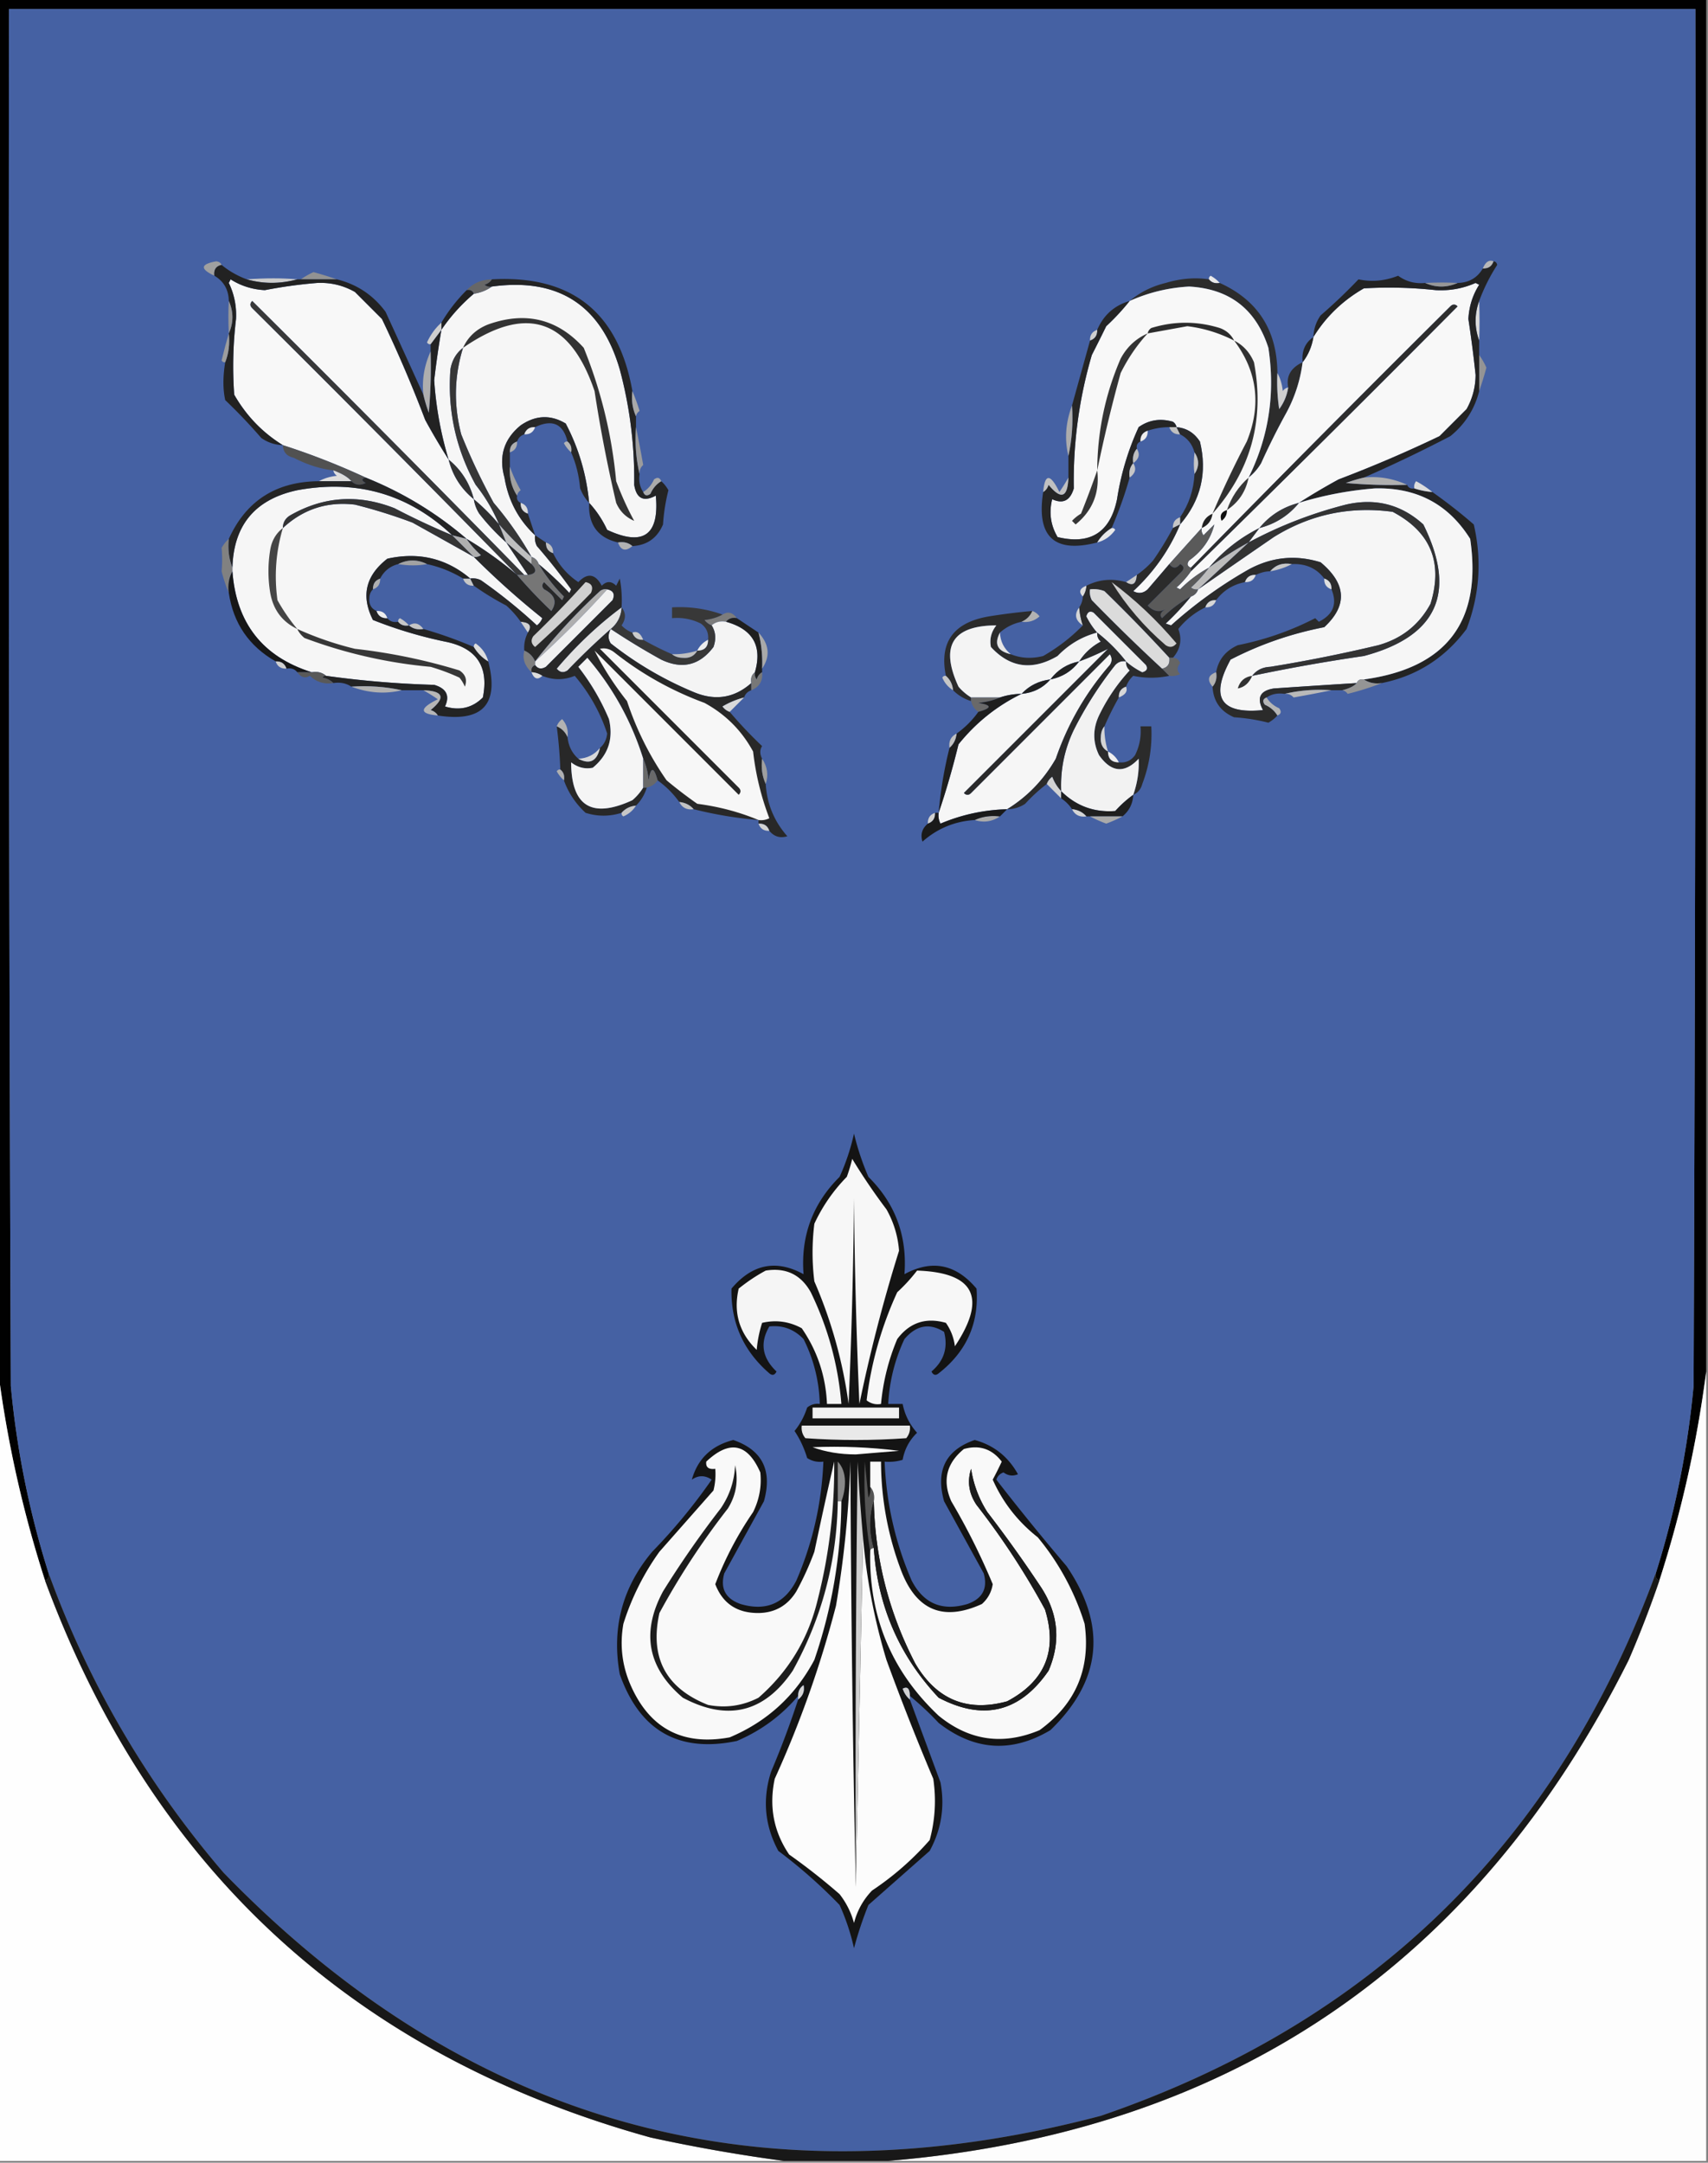 <svg xmlns="http://www.w3.org/2000/svg" width="474" height="600" style="shape-rendering:geometricPrecision;text-rendering:geometricPrecision;image-rendering:optimizeQuality;fill-rule:evenodd;clip-rule:evenodd"><rect width="100%" height="100%" fill="#808080" stroke="none"/><path style="opacity:1" fill="#010101" d="M-.5-.5h474v381c-2.53 19.638-6.863 38.972-13 58-.838-.342-1.172-1.008-1-2a248.13 248.13 0 0 0 10.5-52c.5-127.333.667-254.666.5-382H2.5c-.167 127.334 0 254.667.5 382a248.097 248.097 0 0 0 10.5 52c.172.992-.162 1.658-1 2-6.137-19.028-10.47-38.362-13-58V-.5z"/><path style="opacity:1" fill="#4561a3" d="M459.5 436.5c-27.359 74.524-78.693 124.691-154 150.5-94.507 24.919-175.674 2.419-243.5-67.5-21.225-24.75-37.391-52.417-48.5-83a248.097 248.097 0 0 1-10.5-52c-.5-127.333-.667-254.666-.5-382h468c.167 127.334 0 254.667-.5 382a248.13 248.13 0 0 1-10.5 52z"/><path style="opacity:1" fill="#a0a0a0" d="M61.5 73.5c-1.548.321-2.215 1.321-2 3-4.064-1.892-3.898-3.225.5-4 .765.07 1.265.403 1.5 1z"/><path style="opacity:1" fill="#b8b8b8" d="M414.5 72.5c-.473 1.406-1.473 2.073-3 2 .742-1.85 1.742-2.516 3-2z"/><path style="opacity:1" fill="#929292" d="M93.5 77.5h-10a19.606 19.606 0 0 1 3.5-2 96.689 96.689 0 0 1 6.5 2z"/><path style="opacity:1" fill="#ccc" d="M82.5 77.5c-4.767 1.297-9.433 1.297-14 0 5.188-.372 9.855-.372 14 0z"/><path style="opacity:1" fill="#e9e9e9" d="M338.5 78.5c-1.291.237-2.291-.096-3-1-.065-.438.101-.772.5-1 .995.566 1.828 1.233 2.5 2z"/><path style="opacity:1" fill="#2c2c2c" d="M335.5 77.5c.709.904 1.709 1.237 3 1 10.579 4.793 15.912 13.126 16 25-.165 3.35.002 6.683.5 10a13.483 13.483 0 0 0 2.5-6c-.61-3.137.723-5.47 4-7a40.031 40.031 0 0 1-4.5 14 193.73 193.73 0 0 0-7 14c-.949 1.593-2.115 2.926-3.5 4 5.61-11.305 7.443-23.305 5.5-36-3.439-10.718-10.773-16.385-22-17-5.781.32-11.281 1.654-16.5 4 2.848-2.409 6.182-4.076 10-5 4.108-1.24 8.108-1.573 12-1z"/><path style="opacity:1" fill="#f8f8f8" d="M124.5 127.5c1.115 4.447 3.448 8.113 7 11a10.134 10.134 0 0 0 1.5 4 59.403 59.403 0 0 0 7.5 8l6 9h-1a8102.997 8102.997 0 0 0-75.5-76c-.667.667-.667 1.333 0 2a7676.018 7676.018 0 0 1 73.5 74 103.473 103.473 0 0 0-14-10c-8.364-7.186-17.697-12.852-28-17a200.438 200.438 0 0 0-23-9c-5.641-3.476-10.141-8.143-13.5-14-.5-7.008-.333-14.008.5-21 .18-3.534-.487-6.868-2-10l.5-1c2.835 1.808 6.002 2.808 9.5 3 4.797-.938 9.63-1.605 14.5-2 3.746-.175 7.246.658 10.5 2.5l7.5 7.5a361.22 361.22 0 0 1 12 28 183.897 183.897 0 0 0 6.5 11z"/><path style="opacity:1" fill="#f6f6f6" d="M136.5 79.5c18.474-2.516 30.308 5.15 35.5 23a117.367 117.367 0 0 1 4 32c.613 3.818 2.613 4.818 6 3 1.015 10.984-3.485 14.151-13.5 9.5-1.318-2.824-2.985-5.324-5-7.5-.725-7.812-2.891-15.145-6.5-22-4.181-2.51-8.348-2.343-12.5.5-4.653 3.788-6.153 8.622-4.5 14.5 1.058 6.39 3.891 11.723 8.5 16a4.934 4.934 0 0 0 .5 3 163.62 163.62 0 0 1 9.5 12l-.5 1a95.356 95.356 0 0 0-8.5-8c-.333-1-1-1.667-2-2a95.422 95.422 0 0 0-10.5-15 172.445 172.445 0 0 1-9-19c-2.115-8.088-1.948-16.088.5-24-1.91 1.475-3.076 3.475-3.5 6-.834 11.332 1.499 21.999 7 32a46.077 46.077 0 0 1 6.5 11 54.912 54.912 0 0 0-7-7c-1.157-4.476-3.49-8.142-7-11a98.263 98.263 0 0 1-4-22 256.247 256.247 0 0 1 2-14 48.8 48.8 0 0 1 9-10c1.903-.296 3.57-.963 5-2z"/><path style="opacity:1" fill="#222" d="M61.5 73.5c2.066 1.7 4.4 3.032 7 4 4.567 1.297 9.233 1.297 14 0h11c5.56 1.367 10.06 4.367 13.5 9 3.563 7.782 7.063 15.448 10.5 23a42.47 42.47 0 0 0 1.5 5c.499-5.657.666-11.324.5-17v-2l3-4a256.247 256.247 0 0 0-2 14 98.263 98.263 0 0 0 4 22 183.897 183.897 0 0 1-6.5-11 361.22 361.22 0 0 0-12-28L98.5 81c-3.254-1.842-6.754-2.675-10.5-2.5-4.87.395-9.703 1.062-14.5 2-3.498-.192-6.665-1.192-9.5-3l-.5 1c1.513 3.132 2.18 6.466 2 10-.833 6.992-1 13.992-.5 21 3.359 5.857 7.859 10.524 13.5 14a10.777 10.777 0 0 1-6-2 150.674 150.674 0 0 0-10-10.5c-.656-3.037-.656-6.537 0-10.5.973-2.448 1.306-5.115 1-8 1.333-3 1.333-6 0-9-.055-3.115-1.388-5.448-4-7-.215-1.679.452-2.679 2-3z"/><path style="opacity:1" fill="#676767" d="M136.5 77.5c-.418.722-1.084 1.222-2 1.5a2.427 2.427 0 0 0 2 .5c-1.43 1.037-3.097 1.704-5 2-.342-.838-1.008-1.172-2-1 1.82-1.948 4.154-2.948 7-3z"/><path style="opacity:1" fill="#f8f8f8" d="M360.5 139.5c-4.476 1.158-8.143 3.491-11 7-5.401 2.704-10.068 6.371-14 11-2.912 1.566-5.579 3.566-8 6l-1-.5a25.14 25.14 0 0 0 4-4.5 7671.41 7671.41 0 0 0 74-73.5c-.667-.667-1.333-.667-2 0a7362.426 7362.426 0 0 0-72 72.5c-1.025-.397-1.192-1.063-.5-2 3.673-2.628 6.006-5.962 7-10l-3 3a2.428 2.428 0 0 1-.5-2c-2.99 3.292-5.99 6.626-9 10a1346.338 1346.338 0 0 1-6 7c-1.223 1.114-2.556 1.281-4 .5 5.722-5.309 10.055-11.475 13-18.5 5.758-6.7 7.591-14.366 5.5-23-1.571-2.423-3.737-3.756-6.5-4-.111-.617-.444-1.117-1-1.5-3.493-1.004-6.659-.504-9.5 1.5a75.117 75.117 0 0 0-6 20c-1.896 9.197-7.396 12.697-16.5 10.5-1.929-3.256-2.429-6.756-1.5-10.5 2.994 1.39 4.994.39 6-3a123.926 123.926 0 0 1 5-37 604.128 604.128 0 0 0 4-8 63.68 63.68 0 0 0 6.5-7c5.219-2.346 10.719-3.68 16.5-4 11.227.615 18.561 6.282 22 17 1.943 12.695.11 24.695-5.5 36 1.385-1.074 2.551-2.407 3.5-4a193.73 193.73 0 0 1 7-14 40.031 40.031 0 0 0 4.5-14c1.565-2.01 2.565-4.343 3-7 3.476-5.641 8.143-10.141 14-13.5a120.22 120.22 0 0 1 20 .5c3.862.2 7.529-.466 11-2l1 .5c-1.808 2.835-2.808 6.002-3 9.5.79 5.15 1.456 10.317 2 15.5a19.357 19.357 0 0 1-2.5 9.5l-7.5 7.5a361.204 361.204 0 0 1-28 12 183.897 183.897 0 0 0-11 6.5z"/><path style="opacity:1" fill="#242424" d="M136.5 77.5c22.114-1.226 35.114 9.107 39 31-.302 2.559.032 4.893 1 7v3c-.318 4.532.015 8.866 1 13-.284 1.915.049 3.581 1 5 .397 1.025 1.063 1.192 2 .5.663-1.518 1.663-2.685 3-3.5.767.672 1.434 1.505 2 2.5a51.727 51.727 0 0 0-1.5 9.5c-1.608 3.78-4.441 5.78-8.5 6-1.068-.934-2.401-1.268-4-1-5.628-1.32-8.295-4.986-8-11 2.015 2.176 3.682 4.676 5 7.5 10.015 4.651 14.515 1.484 13.5-9.5-3.387 1.818-5.387.818-6-3a117.367 117.367 0 0 0-4-32c-5.192-17.85-17.026-25.516-35.5-23a2.427 2.427 0 0 1-2-.5c.916-.278 1.582-.778 2-1.5z"/><path style="opacity:1" fill="#393939" d="M145.5 159.5h-2a7676.018 7676.018 0 0 0-73.5-74c-.667-.667-.667-1.333 0-2a8102.997 8102.997 0 0 1 75.5 76z"/><path style="opacity:1" fill="#212121" d="M129.5 80.5c.992-.172 1.658.162 2 1a48.8 48.8 0 0 0-9 10v-2a45.584 45.584 0 0 1 7-9z"/><path style="opacity:1" fill="#979797" d="M63.5 83.5c1.333 3 1.333 6 0 9-.161-3.31-.161-6.31 0-9z"/><path style="opacity:1" fill="#2c2c2c" d="M342.5 94.5a38.239 38.239 0 0 0-13-4l-11 2c.111-.617.444-1.117 1-1.5 6.348-1.947 12.681-1.947 19 0 1.824.66 3.157 1.827 4 3.5z"/><path style="opacity:1" fill="#dbdbdb" d="M410.5 83.5c.129 3.977.129 7.643 0 11-1.333-3.667-1.333-7.333 0-11z"/><path style="opacity:1" fill="#cfcfcf" d="M304.5 91.5c.073 1.527-.594 2.527-2 3-.073-1.527.594-2.527 2-3z"/><path style="opacity:1" fill="#252525" d="M313.5 83.5a63.68 63.68 0 0 1-6.5 7 604.128 604.128 0 0 1-4 8 123.926 123.926 0 0 0-5 37c-1.006 3.39-3.006 4.39-6 3-.929 3.744-.429 7.244 1.5 10.5 9.104 2.197 14.604-1.303 16.5-10.5a75.117 75.117 0 0 1 6-20c2.841-2.004 6.007-2.504 9.5-1.5.556.383.889.883 1 1.5h-2a19.22 19.22 0 0 0-6 1c-1.406.473-2.073 1.473-2 3-.838.342-1.172 1.008-1 2-.934 1.068-1.268 2.401-1 4-.934 1.068-1.268 2.401-1 4a112.965 112.965 0 0 1-5 14c-1.667 1-3 2.333-4 4-11.933 3.073-16.933-1.594-15-14 .722-.418 1.222-1.084 1.5-2 3.469 4.232 5.303 3.565 5.5-2v-6c.986-4.47 1.319-9.137 1-14 1.651-5.93 3.318-11.93 5-18 1.406-.473 2.073-1.473 2-3 1.766-4.102 4.766-6.769 9-8z"/><path style="opacity:1" fill="#cecece" d="M122.5 89.5v2l-3 4c-.438.065-.772-.101-1-.5.988-2.167 2.321-4 4-5.5z"/><path style="opacity:1" fill="#232323" d="M364.5 93.5c-.435 2.657-1.435 4.99-3 7-.321-3.077.679-5.41 3-7z"/><path style="opacity:1" fill="#9d9d9d" d="M63.5 92.5c.306 2.885-.027 5.552-1 8-.438.065-.772-.101-1-.5.623-2.607 1.29-5.107 2-7.5z"/><path style="opacity:1" fill="#2e2e2e" d="M330.5 158.5v-1a7362.426 7362.426 0 0 1 72-72.5c.667-.667 1.333-.667 2 0a7671.41 7671.41 0 0 1-74 73.5z"/><path style="opacity:1" fill="#949494" d="M410.5 98.5a19.602 19.602 0 0 1 2 3.5 96.578 96.578 0 0 1-2 6.5v-10z"/><path style="opacity:1" fill="#333" d="M128.5 96.5c1.38-3.052 3.714-5.218 7-6.5 10.408-3.692 19.242-1.525 26.5 6.5 4.812 11.859 7.812 24.193 9 37 1.488 3.96 3.154 7.626 5 11-2.333-1-4-2.667-5-5a400.672 400.672 0 0 1-6-31c-6.823-20.108-18.99-24.108-36.5-12z"/><path style="opacity:1" fill="#aeaeae" d="M119.5 97.5a145.053 145.053 0 0 1-.5 17 42.47 42.47 0 0 1-1.5-5c-.442-4.064.224-8.064 2-12z"/><path style="opacity:1" fill="#cfcfcf" d="M354.5 103.5c.802 1.452 1.302 3.118 1.5 5 .383-.556.883-.889 1.5-1a13.483 13.483 0 0 1-2.5 6 50.464 50.464 0 0 1-.5-10z"/><path style="opacity:1" fill="#a9a9a9" d="M175.5 108.5a61.16 61.16 0 0 1 2 5.5c-.556.383-.889.883-1 1.5-.968-2.107-1.302-4.441-1-7z"/><path style="opacity:1" fill="#343434" d="M318.5 92.5c-2.961 3.225-5.461 6.891-7.5 11a416.933 416.933 0 0 0-6.5 27c.059-10.795 2.225-21.128 6.5-31 1.736-3.24 4.236-5.573 7.5-7z"/><path style="opacity:1" fill="#272727" d="M163.5 139.5c-1.058-1.1-1.892-2.434-2.5-4-.311-3.59-1.144-6.923-2.5-10 .237-1.291-.096-2.291-1-3-1.216-4.949-4.216-6.282-9-4-1.527-.073-2.527.594-3 2-1 .333-1.667 1-2 2-1.406.473-2.073 1.473-2 3v4c-.206 2.995.46 5.662 2 8-.172.992.162 1.658 1 2-.073 1.527.594 2.527 2 3l2 6c-4.609-4.277-7.442-9.61-8.5-16-1.653-5.878-.153-10.712 4.5-14.5 4.152-2.843 8.319-3.01 12.5-.5 3.609 6.855 5.775 14.188 6.5 22z"/><path style="opacity:1" fill="#ebebeb" d="M148.5 118.5c-.473 1.406-1.473 2.073-3 2 .473-1.406 1.473-2.073 3-2z"/><path style="opacity:1" fill="silver" d="M324.5 118.5h2l1 2c-1.527.073-2.527-.594-3-2z"/><path style="opacity:1" fill="#acacac" d="M297.5 112.5c.319 4.863-.014 9.53-1 14-1.117-4.585-.784-9.251 1-14z"/><path style="opacity:1" fill="#ededed" d="M318.5 119.5c.073 1.527-.594 2.527-2 3-.073-1.527.594-2.527 2-3z"/><path style="opacity:1" fill="#515151" d="M78.5 123.5a200.438 200.438 0 0 1 23 9c-1.238.31-1.238.81 0 1.5-1.566.765-2.9.598-4-.5-.936-1.115-2.603-2.115-5-3-3.573-.397-7.24-1.563-11-3.5-1.926-.422-2.926-1.589-3-3.5z"/><path style="opacity:1" fill="#afafaf" d="M143.5 122.5c.073 1.527-.594 2.527-2 3-.073-1.527.594-2.527 2-3z"/><path style="opacity:1" fill="#b5b5b5" d="M157.5 122.5c.904.709 1.237 1.709 1 3-.767-.672-1.434-1.505-2-2.5.228-.399.562-.565 1-.5z"/><path style="opacity:1" fill="#323232" d="M342.5 94.5c2.488 1.24 4.321 3.24 5.5 6 3.014 15.951-.82 29.951-11.5 42a273.112 273.112 0 0 1 9.5-20c4.104-10.096 2.937-19.429-3.5-28z"/><path style="opacity:1" fill="#232323" d="M414.5 72.5c.543.06.876.393 1 1a50.4 50.4 0 0 0-5 10c-1.333 3.667-1.333 7.333 0 11v14c-1.273 5.043-3.939 9.209-8 12.5a392.908 392.908 0 0 1-24 11.5 42.47 42.47 0 0 0-5 1.5c5.657.499 11.324.666 17 .5.342.838 1.008 1.172 2 1a20.69 20.69 0 0 0 5 1 144.543 144.543 0 0 1 11.5 9c2.286 9.86 1.619 19.527-2 29-5.964 8.03-13.797 13.03-23.5 15-1.915.284-3.581-.049-5-1 23.002-3.157 32.836-16.157 29.5-39-6.041-9.646-14.874-14.313-26.5-14a97.43 97.43 0 0 0-21 4 183.897 183.897 0 0 1 11-6.5 361.204 361.204 0 0 0 28-12l7.5-7.5a19.357 19.357 0 0 0 2.5-9.5 328.125 328.125 0 0 0-2-15.5c.192-3.498 1.192-6.665 3-9.5l-1-.5c-3.471 1.534-7.138 2.2-11 2a120.22 120.22 0 0 0-20-.5c-5.857 3.359-10.524 7.859-14 13.5a10.777 10.777 0 0 1 2-6 149.316 149.316 0 0 0 10.5-10c3.693.779 7.36.445 11-1 2.228 1.613 4.728 2.28 7.5 2 3 1.333 6 1.333 9 0 3.114-.055 5.448-1.388 7-4 1.527.073 2.527-.594 3-2z"/><path style="opacity:1" fill="#979797" d="M404.5 78.5c-3 1.333-6 1.333-9 0 3.31-.161 6.31-.161 9 0z"/><path style="opacity:1" fill="#bebebe" d="M315.5 124.5c.943 1.501.609 2.835-1 4-.268-1.599.066-2.932 1-4z"/><path style="opacity:1" fill="#292929" d="M326.5 118.5c2.763.244 4.929 1.577 6.5 4 2.091 8.634.258 16.3-5.5 23v-2c2.435-3.558 3.768-7.558 4-12 1.333-2 1.333-4 0-6-.636-2.295-1.969-3.961-4-5l-1-2z"/><path style="opacity:1" fill="#9c9c9c" d="M176.5 118.5a379.145 379.145 0 0 1 2 10.5c-.752.671-1.086 1.504-1 2.5-.985-4.134-1.318-8.468-1-13z"/><path style="opacity:1" fill="#c5c5c5" d="M331.5 125.5c1.333 2 1.333 4 0 6-.258-1.69-.258-3.69 0-6z"/><path style="opacity:1" fill="#323232" d="M124.5 127.5c3.51 2.858 5.843 6.524 7 11-3.552-2.887-5.885-6.553-7-11z"/><path style="opacity:1" fill="#c6c6c6" d="M314.5 128.5c.943 1.501.609 2.835-1 4-.268-1.599.066-2.932 1-4z"/><path style="opacity:1" fill="#dedede" d="M92.5 130.5c2.397.885 4.064 1.885 5 3h-9c1.452-.802 3.118-1.302 5-1.5-.556-.383-.89-.883-1-1.5z"/><path style="opacity:1" fill="#a0a0a0" d="M141.5 129.5a40.747 40.747 0 0 0 3 6.5c-.556.383-.889.883-1 1.5-1.54-2.338-2.206-5.005-2-8z"/><path style="opacity:1" fill="#b0b0b0" d="M378.5 132.5c4.064-.442 8.064.224 12 2a145.053 145.053 0 0 1-17-.5 42.47 42.47 0 0 1 5-1.5z"/><path style="opacity:1" fill="#ddd" d="M397.5 136.5a20.69 20.69 0 0 1-5-1 2.428 2.428 0 0 1 .5-2 29.01 29.01 0 0 1 4.5 3z"/><path style="opacity:1" fill="#f6f6f6" d="M125.5 148.5a207.248 207.248 0 0 1-16-7.5c-10.093-3.959-19.76-3.293-29 2-1.323.816-1.99 1.983-2 3.5 5.643-5.246 12.31-7.412 20-6.5a145.222 145.222 0 0 1 16 5c5.689 3.177 11.356 6.343 17 9.5a229.815 229.815 0 0 0 19 17 4.457 4.457 0 0 1-1.5 2 146.195 146.195 0 0 0-15.5-12.5 4.934 4.934 0 0 0-3-.5c-6.622-5.594-14.289-7.427-23-5.5-6.034 4.682-7.368 10.349-4 17a120.496 120.496 0 0 0 20 6c8.728 1.715 12.228 6.881 10.5 15.5-2.909 2.894-6.409 3.727-10.5 2.5 1.39-2.994.39-4.994-3-6a272.196 272.196 0 0 1-30-2.5c-1.068-.934-2.401-1.268-4-1-13.606-4.286-20.94-13.619-22-28v-1c.326-11.832 6.326-18.999 18-21.5 16.612-3.058 30.946 1.109 43 12.5z"/><path style="opacity:1" fill="#aaa" d="M183.5 133.5c-1.337.815-2.337 1.982-3 3.5-.937.692-1.603.525-2-.5 1.337-.815 2.337-1.982 3-3.5.937-.692 1.603-.525 2 .5z"/><path style="opacity:1" fill="silver" d="M296.5 132.5c-.197 5.565-2.031 6.232-5.5 2-.278.916-.778 1.582-1.5 2 .462-5.164 1.962-5.164 4.5 0a51.22 51.22 0 0 0 2.5-4z"/><path style="opacity:1" fill="#373737" d="M346.5 132.5c-.763 3.87-2.763 6.87-6 9 1.223-3.549 3.223-6.549 6-9z"/><path style="opacity:1" fill="#f6f6f6" d="M378.5 188.5c-.992-.172-1.658.162-2 1-7.663.478-15.33.978-23 1.5-3.818.613-4.818 2.613-3 6-11.759 1.164-14.759-3.502-9-14 8.147-4.212 16.813-7.212 26-9 6.499-6.011 6.166-12.011-1-18-6.921-2.155-13.588-1.489-20 2a123.609 123.609 0 0 0-21.5 15.5l-1.5-.5a73.503 73.503 0 0 0 7-7.5c1-.333 1.667-1 2-2a6419.257 6419.257 0 0 1 21-14.5c10.125-6.28 21.125-8.613 33-7 10.52 5.558 14.02 14.058 10.5 25.5-3.163 5.844-7.996 9.677-14.5 11.5a413.146 413.146 0 0 1-30 6c-2.153.099-3.819.933-5 2.5a498.43 498.43 0 0 1 31-5.5c20.367-5.431 25.867-17.598 16.5-36.5-6.139-5.564-13.306-7.397-21.5-5.5-9.518 2.435-18.518 5.935-27 10.5l3-4c4.476-1.157 8.142-3.49 11-7a97.43 97.43 0 0 1 21-4c11.626-.313 20.459 4.354 26.5 14 3.336 22.843-6.498 35.843-29.5 39z"/><path style="opacity:1" fill="#252525" d="M101.5 132.5c10.303 4.148 19.636 9.814 28 17l-4-1c-12.054-11.391-26.388-15.558-43-12.5-11.674 2.501-17.674 9.668-18 21.5-.973-2.448-1.306-5.115-1-8 4.792-10.578 13.125-15.911 25-16h9c1.1 1.098 2.434 1.265 4 .5-1.238-.69-1.238-1.19 0-1.5z"/><path style="opacity:1" fill="#dadada" d="M144.5 139.5c1.406.473 2.073 1.473 2 3-1.406-.473-2.073-1.473-2-3z"/><path style="opacity:1" fill="#373737" d="M360.5 139.5c-2.858 3.51-6.524 5.843-11 7 2.857-3.509 6.524-5.842 11-7z"/><path style="opacity:1" fill="#303030" d="M131.5 138.5a54.912 54.912 0 0 1 7 7l2 5a59.403 59.403 0 0 1-7.5-8 10.134 10.134 0 0 1-1.5-4z"/><path style="opacity:1" fill="#373737" d="M128.5 96.5c-2.448 7.912-2.615 15.912-.5 24a172.445 172.445 0 0 0 9 19 95.422 95.422 0 0 1 10.5 15 90.594 90.594 0 0 1-9-9 46.077 46.077 0 0 0-6.5-11c-5.501-10.001-7.834-20.668-7-32 .424-2.525 1.59-4.525 3.5-6z"/><path style="opacity:1" fill="#363636" d="M304.5 130.5c.724 6.176-1.276 11.176-6 15l-1-1a11.38 11.38 0 0 1 2.5-2c1.63-4.071 3.13-8.071 4.5-12z"/><path style="opacity:1" fill="#111" d="M340.5 141.5c.039 1.256-.461 2.256-1.5 3-.585-1.498-.085-2.498 1.5-3z"/><path style="opacity:1" fill="#c6c6c6" d="M327.5 143.5v2l-2 1c-.073-1.527.594-2.527 2-3z"/><path style="opacity:1" fill="#222" d="M336.5 142.5c-.238 1.904-1.238 3.238-3 4 .238-1.904 1.238-3.238 3-4z"/><path style="opacity:1" fill="#343434" d="m125.5 148.5 6 6c-5.644-3.157-11.311-6.323-17-9.5a145.222 145.222 0 0 0-16-5c-7.69-.912-14.357 1.254-20 6.5.01-1.517.677-2.684 2-3.5 9.24-5.293 18.907-5.959 29-2a207.248 207.248 0 0 0 16 7.5z"/><path style="opacity:1" fill="#e8e8e8" d="M308.5 146.5c.438-.065.772.101 1 .5-1.289 1.802-2.956 2.969-5 3.5 1-1.667 2.333-3 4-4z"/><path style="opacity:1" fill="#333" d="m349.5 146.5-3 4a94.09 94.09 0 0 0-11 7c3.932-4.629 8.599-8.296 14-11z"/><path style="opacity:1" fill="#afafaf" d="m125.5 148.5 4 1a25.14 25.14 0 0 0 4 4.5 2.428 2.428 0 0 1-2 .5l-6-6z"/><path style="opacity:1" fill="#bfbfbf" d="M138.5 145.5a90.594 90.594 0 0 0 9 9v2l-7-6-2-5z"/><path style="opacity:1" fill="#b1b1b1" d="M171.5 150.5c1.599-.268 2.932.066 4 1-1.875 1.578-3.208 1.245-4-1z"/><path style="opacity:1" fill="silver" d="M151.5 150.5c1.406.473 2.073 1.473 2 3-1.406-.473-2.073-1.473-2-3z"/><path style="opacity:1" fill="#333" d="M347.5 187.5c1.181-1.567 2.847-2.401 5-2.5a413.146 413.146 0 0 0 30-6c6.504-1.823 11.337-5.656 14.5-11.5 3.52-11.442.02-19.942-10.5-25.5-11.875-1.613-22.875.72-33 7a6419.257 6419.257 0 0 0-21 14.5l14-13c8.482-4.565 17.482-8.065 27-10.5 8.194-1.897 15.361-.064 21.5 5.5 9.367 18.902 3.867 31.069-16.5 36.5a498.43 498.43 0 0 0-31 5.5z"/><path style="opacity:1" fill="#818181" d="M63.5 149.5c-.306 2.885.027 5.552 1 8v1c-.961 1.765-1.295 3.765-1 6a41.727 41.727 0 0 1-2-6 36.398 36.398 0 0 0 0-6.5c.566-.995 1.233-1.828 2-2.5z"/><path style="opacity:1" fill="#bcbcbc" d="m346.5 150.5-14 13a2.428 2.428 0 0 1-2-.5 38.47 38.47 0 0 0 5-5.5 94.09 94.09 0 0 1 11-7z"/><path style="opacity:1" fill="#c6c6c6" d="M128.5 160.5h2l1 2c-1.527.073-2.527-.594-3-2z"/><path style="opacity:1" fill="#c9c9c9" d="M315.5 159.5c-.168 2.551-1.168 3.218-3 2l3-2z"/><path style="opacity:1" fill="#afafaf" d="M105.5 160.5c.073 1.527-.594 2.527-2 3-.073-1.527.594-2.527 2-3z"/><path style="opacity:1" fill="#5a5a5a" d="M330.5 157.5v1a25.14 25.14 0 0 1-4 4.5l1 .5c2.421-2.434 5.088-4.434 8-6a38.47 38.47 0 0 1-5 5.5 2.428 2.428 0 0 0 2 .5c-.333 1-1 1.667-2 2-2.912 1.566-5.579 3.566-8 6-.793-.855-.46-1.689 1-2.5-1.779.979-3.445.646-5-1l9.5-9.5c.688-.832.521-1.498-.5-2-1.027 1.291-2.027 1.291-3 0 3.01-3.374 6.01-6.708 9-10a2.428 2.428 0 0 0 .5 2l3-3c-.994 4.038-3.327 7.372-7 10-.692.937-.525 1.603.5 2z"/><path style="opacity:1" fill="#f1f1f1" d="M168.5 163.5c1.725.343 2.225 1.343 1.5 3L151.5 185c-1.249.74-2.249.573-3-.5v-1c7-6.333 13.667-13 20-20z"/><path style="opacity:1" fill="#ddd" d="M301.5 162.5a5.727 5.727 0 0 1-1 3c-1.215-1.279-.882-2.279 1-3z"/><path style="opacity:1" fill="#e3e3e3" d="M172.5 168.5c-.115 2.447-1.115 4.447-3 6a193.893 193.893 0 0 0-12 11.5c-1.135.749-2.135.583-3-.5 5.452-6.458 11.452-12.125 18-17z"/><path style="opacity:1" fill="#d5d5d5" d="M299.5 168.5a20.69 20.69 0 0 0 1 5c-2.097-1.379-2.43-3.045-1-5z"/><path style="opacity:1" fill="#454545" d="M78.5 146.5c-1.934 6.51-2.434 13.177-1.5 20a50.784 50.784 0 0 0 5.5 8c-4.172-1.984-6.672-5.318-7.5-10-.667-4-.667-8 0-12 .424-2.525 1.59-4.525 3.5-6z"/><path style="opacity:1" fill="#232323" d="M130.5 160.5h-2a32.503 32.503 0 0 0-10-4c-2.667-1.333-5.333-1.333-8 0-2.249.58-3.915 1.913-5 4-1.406.473-2.073 1.473-2 3-.639.597-.972 1.43-1 2.5-.113 1.699.553 2.866 2 3.5.473 1.406 1.473 2.073 3 2 .709.904 1.709 1.237 3 1 .709.904 1.709 1.237 3 1 1.068.934 2.401 1.268 4 1a119.364 119.364 0 0 1 14 5c1 1.667 2.333 3 4 4 3.073 11.933-1.594 16.933-14 15-.418-.722-1.084-1.222-2-1.5 4.232-3.469 3.565-5.303-2-5.5h-6c-4.47-.986-9.137-1.319-14-1-1.419-.951-3.085-1.284-5-1-.763-.768-1.763-1.268-3-1.5.228-.399.562-.565 1-.5a272.196 272.196 0 0 0 30 2.5c3.39 1.006 4.39 3.006 3 6 4.091 1.227 7.591.394 10.5-2.5 1.728-8.619-1.772-13.785-10.5-15.5a120.496 120.496 0 0 1-20-6c-3.368-6.651-2.034-12.318 4-17 8.711-1.927 16.378-.094 23 5.5z"/><path style="opacity:1" fill="#a2a2a2" d="M110.5 156.5c2.667-1.333 5.333-1.333 8 0-2.495.469-5.161.469-8 0z"/><path style="opacity:1" fill="#ededed" d="M104.5 169.5c1.527-.073 2.527.594 3 2-1.527.073-2.527-.594-3-2z"/><path style="opacity:1" fill="#7c7c7c" d="M204.5 171.5c-1.291-.237-2.291.096-3 1-1.599-.268-2.932.066-4 1-.789-.283-1.456-.783-2-1.5 1.882-.198 3.548-.698 5-1.5 1.501-.943 2.835-.609 4 1z"/><path style="opacity:1" fill="#2b2b2b" d="M327.5 145.5c-2.945 7.025-7.278 13.191-13 18.5 1.444.781 2.777.614 4-.5 2.052-2.378 4.052-4.711 6-7 .973 1.291 1.973 1.291 3 0 1.021.502 1.188 1.168.5 2l-9.5 9.5c1.555 1.646 3.221 1.979 5 1-1.46.811-1.793 1.645-1 2.5 2.421-2.434 5.088-4.434 8-6a73.503 73.503 0 0 1-7 7.5l1.5.5a123.609 123.609 0 0 1 21.5-15.5c6.412-3.489 13.079-4.155 20-2 7.166 5.989 7.499 11.989 1 18-9.187 1.788-17.853 4.788-26 9-5.759 10.498-2.759 15.164 9 14-1.818-3.387-.818-5.387 3-6 7.67-.522 15.337-1.022 23-1.5-.657.816-1.99 1.483-4 2h-3c-4.532-.318-8.866.015-13 1-1.915-.284-3.581.049-5 1-1.025.397-1.192 1.063-.5 2 1.518.663 2.685 1.663 3.5 3-.672.767-1.505 1.434-2.5 2a51.727 51.727 0 0 0-9.5-1.5c-3.78-1.608-5.78-4.441-6-8.5.934-1.068 1.268-2.401 1-4 .608-3.458 2.608-5.958 6-7.5 7.585-1.515 14.752-4.015 21.5-7.5l1 1c4.01-2.004 5.176-5.004 3.5-9 .073-1.527-.594-2.527-2-3-2.14-2.841-5.14-4.174-9-4-2.51-.446-4.51.22-6 2-1.255.001-2.588.334-4 1-1.527-.073-2.527.594-3 2-3.349.669-6.016 2.336-8 5-1.527-.073-2.527.594-3 2a21.824 21.824 0 0 0-7.5 6c1.1 2.939.6 5.605-1.5 8h-1a468.225 468.225 0 0 0-18-18.5 8.43 8.43 0 0 0-4-.5 4.934 4.934 0 0 0 .5 3 522.556 522.556 0 0 0 19.5 19l2 2c-3.396.698-6.729.698-10 0a7.47 7.47 0 0 0-2 3c-1.406.473-2.073 1.473-2 3a86.724 86.724 0 0 0-4 8c-.647.774-.98 1.774-1 3-.16 1.855.507 3.188 2 4 0 2 1 3 3 3 1.89.203 3.39-.463 4.5-2 1.252-2.514 1.752-5.18 1.5-8h3a38.69 38.69 0 0 1-2.5 16c-.377 1.442-1.21 2.442-2.5 3 1.153-3.267 1.653-6.6 1.5-10-3.931 4.157-7.598 3.823-11-1-1.753-3.614-1.753-7.281 0-11a50.729 50.729 0 0 1 8.5-12.5c-.752-.671-1.086-1.504-1-2.5a20.987 20.987 0 0 0 4.5 3c1.257-.35 1.591-1.017 1-2L303.5 170c-.983-.591-1.65-.257-2 1a20.987 20.987 0 0 0 3 4.5c-4.226 1.117-7.893 3.284-11 6.5-7.01 4.114-13.177 3.28-18.5-2.5-.429-2.169.071-4.169 1.5-6-12.191.054-15.691 5.721-10.5 17a14.698 14.698 0 0 0 3.5 3v1a11.743 11.743 0 0 1-5-3c-.16-1.653-.826-2.986-2-4-1.883-9.338 2.117-14.838 12-16.5a171.684 171.684 0 0 1 12-1.5c-.6 1.4-1.6 2.4-3 3-2.319.492-4.319 1.492-6 3-1.691 3.164-.691 5.164 3 6 2.804 1.138 5.804 1.305 9 .5 4.135-2.381 7.801-5.214 11-8.5a20.69 20.69 0 0 1-1-5 5.727 5.727 0 0 0 1-3 5.727 5.727 0 0 0 1-3c3.498-1.762 7.165-2.096 11-1 1.832 1.218 2.832.551 3-2a25.14 25.14 0 0 0 4.5-4 85.31 85.31 0 0 0 5.5-9l2-1z"/><path style="opacity:1" fill="#b2b2b2" d="M286.5 169.5c.789.283 1.456.783 2 1.5-1.405 1.269-3.071 1.769-5 1.5 1.4-.6 2.4-1.6 3-3z"/><path style="opacity:1" fill="#eee" d="M312.5 183.5c-2.333-3-5-5.667-8-8a20.987 20.987 0 0 1-3-4.5c.35-1.257 1.017-1.591 2-1l14.5 14.5c.591.983.257 1.65-1 2a20.987 20.987 0 0 1-4.5-3z"/><path style="opacity:1" fill="#d6d6d6" d="M337.5 166.5c-.473 1.406-1.473 2.073-3 2 .473-1.406 1.473-2.073 3-2z"/><path style="opacity:1" fill="#dbdbdb" d="M324.5 182.5c.215 1.679-.452 2.679-2 3a522.556 522.556 0 0 1-19.5-19 4.934 4.934 0 0 1-.5-3 8.43 8.43 0 0 1 4 .5 468.225 468.225 0 0 1 18 18.5z"/><path style="opacity:1" fill="#dfdfdf" d="M367.5 160.5c1.406.473 2.073 1.473 2 3-1.406-.473-2.073-1.473-2-3z"/><path style="opacity:1" fill="#d0d0d0" d="M308.5 161.5c6.59 4.919 12.59 10.586 18 17-.865 1.083-1.865 1.249-3 .5-5.982-5.137-10.982-10.97-15-17.5z"/><path style="opacity:1" fill="#e2e2e2" d="M348.5 159.5c-.473 1.406-1.473 2.073-3 2 .473-1.406 1.473-2.073 3-2z"/><path style="opacity:1" fill="#c7c7c7" d="M358.5 156.5c-1.802.958-3.802 1.625-6 2 1.49-1.78 3.49-2.446 6-2zM113.5 173.5c-1.291.237-2.291-.096-3-1-.065-.438.101-.772.5-1 .995.566 1.828 1.233 2.5 2z"/><path style="opacity:1" fill="#d0d0d0" d="M144.5 172.5c2.551.168 3.218 1.168 2 3l-2-3z"/><path style="opacity:1" fill="#f4f4f4" d="M197.5 173.5c1.068-.934 2.401-1.268 4-1 7.441 2.077 10.107 6.744 8 14-.904.709-1.237 1.709-1 3-4.719 4.175-10.053 5.008-16 2.5a97.342 97.342 0 0 1-23-13.5c-.792-1.2-.792-2.533 0-4a197.348 197.348 0 0 0 14 8.5c5.814 2.771 10.647 1.605 14.5-3.5.789-2.212.622-4.212-.5-6zM304.5 175.5c-.086.996.248 1.829 1 2.5-2.496 1.331-4.496 3.164-6 5.5-3.303.651-5.97 2.318-8 5-3.221.396-5.888 1.729-8 4a19.22 19.22 0 0 0-6 1h-8a14.698 14.698 0 0 1-3.5-3c-5.191-11.279-1.691-16.946 10.5-17-1.429 1.831-1.929 3.831-1.5 6 5.323 5.78 11.49 6.614 18.5 2.5 3.107-3.216 6.774-5.383 11-6.5z"/><path style="opacity:1" fill="#c5c5c5" d="M117.5 174.5c-1.599.268-2.932-.066-4-1 1.501-.943 2.835-.609 4 1z"/><path style="opacity:1" fill="#1f1f1f" d="M201.5 172.5c.709-.904 1.709-1.237 3-1a892.751 892.751 0 0 0 6 4 34.163 34.163 0 0 1 1 10v1c-.722.418-1.222 1.084-1.5 2a2.428 2.428 0 0 1-.5-2c2.107-7.256-.559-11.923-8-14z"/><path style="opacity:1" fill="#171717" d="M64.5 158.5c1.06 14.381 8.394 23.714 22 28h-4c-.709-.904-1.709-1.237-3-1-.473-1.406-1.473-2.073-3-2-7.41-4.236-11.744-10.569-13-19-.295-2.235.039-4.235 1-6z"/><path style="opacity:1" fill="#dedede" d="M135.5 183.5c-1.667-1-3-2.333-4-4-.065-.438.101-.772.5-1 1.802 1.289 2.969 2.956 3.5 5z"/><path style="opacity:1" fill="#383838" d="M172.5 168.5c1.235 1.517 1.235 3.184 0 5a7.47 7.47 0 0 0 3 2c.473 1.406 1.473 2.073 3 2a86.724 86.724 0 0 0 8 4c.774.647 1.774.98 3 1 1.855.16 3.188-.507 4-2 2 0 3-1 3-3 .203-1.89-.463-3.39-2-4.5-2.514-1.252-5.18-1.752-8-1.5v-3c4.827-.279 9.493.387 14 2-1.452.802-3.118 1.302-5 1.5.544.717 1.211 1.217 2 1.5 1.122 1.788 1.289 3.788.5 6-3.853 5.105-8.686 6.271-14.5 3.5a197.348 197.348 0 0 1-14-8.5c1.885-1.553 2.885-3.553 3-6z"/><path style="opacity:1" fill="#ededed" d="M196.5 177.5c0 2-1 3-3 3a6.547 6.547 0 0 1 3-3z"/><path style="opacity:1" fill="#cbcbcb" d="M178.5 177.5c-1.527.073-2.527-.594-3-2 1.258-.516 2.258.15 3 2z"/><path style="opacity:1" fill="#e6e6e6" d="M277.5 175.5c.115 2.447 1.115 4.447 3 6-3.691-.836-4.691-2.836-3-6z"/><path style="opacity:1" fill="#bfbfbf" d="M193.5 180.5c-.812 1.493-2.145 2.16-4 2-1.226-.02-2.226-.353-3-1a21.435 21.435 0 0 0 7-1z"/><path style="opacity:1" fill="#a9a9a9" d="M210.5 175.5c2.989 3.219 3.323 6.553 1 10a34.163 34.163 0 0 0-1-10z"/><path style="opacity:1" fill="#282828" d="m148.5 148.5 3 2c-.073 1.527.594 2.527 2 3 1.624 3.29 3.957 5.957 7 8 2.543-2.66 4.709-2.327 6.5 1 1.333-1.333 2.667-1.333 4 0l1-2c.497 2.646.664 5.313.5 8-6.548 4.875-12.548 10.542-18 17 .865 1.083 1.865 1.249 3 .5a193.893 193.893 0 0 1 12-11.5c-.792 1.467-.792 2.8 0 4a97.342 97.342 0 0 0 23 13.5c5.947 2.508 11.281 1.675 16-2.5v2c-1 .333-1.667 1-2 2a23.423 23.423 0 0 0-6 2.5c.544.717 1.211 1.217 2 1.5a120.788 120.788 0 0 0 9 9.5c-.671.986-.671 2.153 0 3.5-.302 2.559.032 4.893 1 7 .343 5.532 2.343 10.365 6 14.5-1.995.613-3.662.113-5-1.5-.473-1.406-1.473-2.073-3-2v-1a111.64 111.64 0 0 1-18-3c-1.014-1.174-2.347-1.84-4-2a25.658 25.658 0 0 0-6-6c-1.063-3.833-1.896-3.833-2.5 0-.191-2.208-.691-4.208-1.5-6-3.272-10.425-8.439-19.758-15.5-28l-2.5 2.5a63.31 63.31 0 0 1 8.5 14.5c1.289 5.465-.211 9.965-4.5 13.5-2.169.429-4.169-.071-6-1.5.054 12.191 5.721 15.691 17 10.5a14.698 14.698 0 0 0 3-3.5h1a11.743 11.743 0 0 1-3 5c-1.653.16-2.986.826-4 2-3.352 1.053-6.685 1.053-10 0-2.78-2.584-4.78-5.584-6-9 .237-1.291-.096-2.291-1-3a128.323 128.323 0 0 0-1-12c1.4.6 2.4 1.6 3 3 .255 2.467 1.255 4.467 3 6 3.164 1.691 5.164.691 6-3 1.165-.996 1.832-2.329 2-4a47.435 47.435 0 0 0-9-16c-2.995 1.224-5.995 1.224-9 0a5.727 5.727 0 0 0-3-1c-.172-.992.162-1.658 1-2 .751 1.073 1.751 1.24 3 .5l18.5-18.5c.725-1.657.225-2.657-1.5-3a2.428 2.428 0 0 0-2 .5c-6.596 6.09-12.596 12.59-18 19.5-.6-1.4-1.6-2.4-3-3-.134-1.792.199-3.458 1-5 1.218-1.832.551-2.832-2-3a25.14 25.14 0 0 0-4-4.5 77.192 77.192 0 0 1-9-5.5l-1-2a4.934 4.934 0 0 1 3 .5 146.195 146.195 0 0 1 15.5 12.5 4.457 4.457 0 0 0 1.5-2 229.815 229.815 0 0 1-19-17 2.428 2.428 0 0 0 2-.5 25.14 25.14 0 0 1-4-4.5 103.473 103.473 0 0 1 14 10 133.234 133.234 0 0 0 9.5 10c1.666-2.457 1-4.457-2-6-.667-.667-.667-1.333 0-2l5 5 .5-1c-2.763-2.752-5.097-5.752-7-9a95.356 95.356 0 0 1 8.5 8l.5-1a163.62 163.62 0 0 0-9.5-12 4.934 4.934 0 0 1-.5-3z"/><path style="opacity:1" fill="#aeaeae" d="M168.5 163.5c-6.333 7-13 13.667-20 20 5.404-6.91 11.404-13.41 18-19.5a2.428 2.428 0 0 1 2-.5z"/><path style="opacity:1" fill="#d0d0d0" d="M162.5 161.5c1.725.343 2.225 1.343 1.5 3a327.974 327.974 0 0 1-15.5 15c-1.083-.865-1.249-1.865-.5-3a305.702 305.702 0 0 0 14.5-15z"/><path style="opacity:1" fill="#767676" d="M147.5 154.5c1 .333 1.667 1 2 2 1.903 3.248 4.237 6.248 7 9l-.5 1-5-5c-.667.667-.667 1.333 0 2 3 1.543 3.666 3.543 2 6a133.234 133.234 0 0 1-9.5-10h3c2.296-.304 2.629-1.304 1-3v-2z"/><path style="opacity:1" fill="#2c2c2c" d="m140.5 150.5 7 6c1.629 1.696 1.296 2.696-1 3l-6-9z"/><path style="opacity:1" fill="#7f7f7f" d="M145.5 180.5c1.4.6 2.4 1.6 3 3v1c-.838.342-1.172 1.008-1 2-1.917-1.78-2.584-3.78-2-6z"/><path style="opacity:1" fill="#f5f5f5" d="M178.5 210.5v8a14.698 14.698 0 0 1-3 3.5c-11.279 5.191-16.946 1.691-17-10.5 1.831 1.429 3.831 1.929 6 1.5 4.289-3.535 5.789-8.035 4.5-13.5a63.31 63.31 0 0 0-8.5-14.5l2.5-2.5c7.061 8.242 12.228 17.575 15.5 28z"/><path style="opacity:1" fill="#f2f2f2" d="M312.5 183.5c-.086.996.248 1.829 1 2.5a50.729 50.729 0 0 0-8.5 12.5c-1.753 3.719-1.753 7.386 0 11 3.402 4.823 7.069 5.157 11 1 .153 3.4-.347 6.733-1.5 10a31.447 31.447 0 0 0-5 4.5c-5.844.441-10.844-1.392-15-5.5-.259-5.962.907-11.629 3.5-17a104.422 104.422 0 0 1 11.5-18c.825-.886 1.825-1.219 3-1z"/><path style="opacity:1" fill="#cfcfcf" d="M76.5 183.5c1.527-.073 2.527.594 3 2-1.527.073-2.527-.594-3-2z"/><path style="opacity:1" fill="#373737" d="M82.5 174.5a90.448 90.448 0 0 0 16 5.5 159.66 159.66 0 0 1 29 6c1.711 1.133 2.211 2.633 1.5 4.5a9.454 9.454 0 0 0-1.5-2.5 57.56 57.56 0 0 0-8-3 133.731 133.731 0 0 1-35-8c-.88-.708-1.547-1.542-2-2.5z"/><path style="opacity:1" fill="#f7f7f7" d="M210.5 227.5c-5.343-2.227-11.01-3.727-17-4.5a126.282 126.282 0 0 1-8.5-6.5c-4.705-6.744-8.372-14.078-11-22-3.57-4.515-6.57-9.182-9-14l40 40c.667-.667.667-1.333 0-2L166.5 180c1.408-.315 2.741.018 4 1 7.546 5.97 15.88 10.636 25 14 5.833 3.167 10.333 7.667 13.5 13.5a75.653 75.653 0 0 0 4.5 18.5 4.934 4.934 0 0 1-3 .5z"/><path style="opacity:1" fill="#f6f6f6" d="M279.5 224.5c-6.458.182-12.625 1.515-18.5 4a4.934 4.934 0 0 1-.5-3 226.753 226.753 0 0 0 5.5-19c4.841-6.018 10.674-10.684 17.5-14 3.254-.294 5.921-1.627 8-4 3.303-.651 5.97-2.318 8-5a76.134 76.134 0 0 0 8-3.5l-40 40c.667.667 1.333.667 2 0l38.5-38.5c.667 1 .667 2 0 3-6.673 7.664-11.673 16.331-15 26-3.359 5.857-7.859 10.524-13.5 14z"/><path style="opacity:1" fill="#222" d="M299.5 183.5c-2.03 2.682-4.697 4.349-8 5 2.03-2.682 4.697-4.349 8-5z"/><path style="opacity:1" fill="#656565" d="M324.5 182.5h1c.997-.03 1.664.47 2 1.5-.924 1.15-.924 2.15 0 3a4.934 4.934 0 0 1-3 .5l-2-2c1.548-.321 2.215-1.321 2-3z"/><path style="opacity:1" fill="#595959" d="M82.5 186.5h4c1.599-.268 2.932.066 4 1-.438-.065-.772.101-1 .5 1.237.232 2.237.732 3 1.5-2.544.396-4.711-.271-6.5-2-1.313.787-2.48.454-3.5-1z"/><path style="opacity:1" fill="#ddd" d="M147.5 186.5a5.727 5.727 0 0 1 3 1c-1.279 1.215-2.279.882-3-1z"/><path style="opacity:1" fill="#787878" d="M209.5 186.5a2.428 2.428 0 0 0 .5 2c.278-.916.778-1.582 1.5-2 .227 2.433-.773 4.099-3 5v-2c-.237-1.291.096-2.291 1-3z"/><path style="opacity:1" fill="#b1b1b1" d="M337.5 186.5c.268 1.599-.066 2.932-1 4-1.578-1.875-1.245-3.208 1-4z"/><path style="opacity:1" fill="#c6c6c6" d="M262.5 187.5c1.174 1.014 1.84 2.347 2 4-1.337-.815-2.337-1.982-3-3.5.228-.399.562-.565 1-.5z"/><path style="opacity:1" fill="#313131" d="M347.5 187.5c-.848 2.007-2.182 3.174-4 3.5.603-2.071 1.936-3.238 4-3.5z"/><path style="opacity:1" fill="#b1b1b1" d="M97.5 190.5c4.863-.319 9.53.014 14 1-4.585 1.117-9.251.784-14-1z"/><path style="opacity:1" fill="#202020" d="M291.5 188.5c-2.079 2.373-4.746 3.706-8 4 2.112-2.271 4.779-3.604 8-4z"/><path style="opacity:1" fill="#959595" d="M376.5 189.5c.342-.838 1.008-1.172 2-1 1.419.951 3.085 1.284 5 1a76.789 76.789 0 0 1-9.5 3c-.383-.556-.883-.889-1.5-1 2.01-.517 3.343-1.184 4-2z"/><path style="opacity:1" fill="#d7d7d7" d="M312.5 190.5c.516 1.258-.15 2.258-2 3-.073-1.527.594-2.527 2-3z"/><path style="opacity:1" fill="#b9b9b9" d="M356.5 192.5c4.134-.985 8.468-1.318 13-1a379.145 379.145 0 0 1-10.5 2c-.671-.752-1.504-1.086-2.5-1z"/><path style="opacity:1" fill="#b6b6b6" d="M117.5 191.5c5.565.197 6.232 2.031 2 5.5.916.278 1.582.778 2 1.5-5.164-.462-5.164-1.962 0-4.5a51.22 51.22 0 0 0-4-2.5z"/><path style="opacity:1" fill="#696969" d="M269.5 193.5h8c-1.792.809-3.792 1.309-6 1.5 3.833.604 3.833 1.437 0 2.5-1.051-.722-1.718-1.722-2-3v-1z"/><path style="opacity:1" fill="#dadada" d="m206.5 193.5-4 4c-.789-.283-1.456-.783-2-1.5a23.423 23.423 0 0 1 6-2.5z"/><path style="opacity:1" fill="#2b2b2b" d="M304.5 175.5c3 2.333 5.667 5 8 8-1.175-.219-2.175.114-3 1a104.422 104.422 0 0 0-11.5 18c-2.593 5.371-3.759 11.038-3.5 17-1.058-1.1-1.892-2.434-2.5-4-.717.544-1.217 1.211-1.5 2a46.081 46.081 0 0 0-6 5.5c-1.525 1.009-3.192 1.509-5 1.5 5.641-3.476 10.141-8.143 13.5-14 3.327-9.669 8.327-18.336 15-26 .667-1 .667-2 0-3L269.5 220c-.667.667-1.333.667-2 0l40-40a76.134 76.134 0 0 1-8 3.5c1.504-2.336 3.504-4.169 6-5.5-.752-.671-1.086-1.504-1-2.5z"/><path style="opacity:1" fill="#b5b5b5" d="M351.5 193.5c.815 1.337 1.982 2.337 3.5 3 .692.937.525 1.603-.5 2-.815-1.337-1.982-2.337-3.5-3-.692-.937-.525-1.603.5-2z"/><path style="opacity:1" fill="#b2b2b2" d="M157.5 204.5c-.6-1.4-1.6-2.4-3-3 .283-.789.783-1.456 1.5-2 1.269 1.405 1.769 3.071 1.5 5z"/><path style="opacity:1" fill="#d4d4d4" d="M306.5 201.5a21.435 21.435 0 0 0 1 7c-1.493-.812-2.16-2.145-2-4 .02-1.226.353-2.226 1-3z"/><path style="opacity:1" fill="#c1c1c1" d="M265.5 203.5c-.16 1.653-.826 2.986-2 4-.271-1.88.396-3.213 2-4z"/><path style="opacity:1" fill="#1e1e1e" d="M283.5 192.5c-6.826 3.316-12.659 7.982-17.5 14a226.753 226.753 0 0 1-5.5 19 111.64 111.64 0 0 1 3-18c1.174-1.014 1.84-2.347 2-4a25.658 25.658 0 0 0 6-6c3.833-1.063 3.833-1.896 0-2.5 2.208-.191 4.208-.691 6-1.5a19.22 19.22 0 0 1 6-1z"/><path style="opacity:1" fill="#efefef" d="M307.5 208.5a6.547 6.547 0 0 1 3 3c-2 0-3-1-3-3z"/><path style="opacity:1" fill="#d9d9d9" d="M166.5 207.5c-.836 3.691-2.836 4.691-6 3 2.447-.115 4.447-1.115 6-3z"/><path style="opacity:1" fill="#b0b0b0" d="M155.5 213.5c.904.709 1.237 1.709 1 3-.767-.672-1.434-1.505-2-2.5.228-.399.562-.565 1-.5z"/><path style="opacity:1" fill="#9f9f9f" d="M211.5 210.5c1.472 2.206 1.805 4.539 1 7-.968-2.107-1.302-4.441-1-7z"/><path style="opacity:1" fill="#696969" d="M178.5 210.5c.809 1.792 1.309 3.792 1.5 6 .604-3.833 1.437-3.833 2.5 0-.722 1.051-1.722 1.718-3 2h-1v-8z"/><path style="opacity:1" fill="#d2d2d2" d="M294.5 219.5v2l-4-4c.283-.789.783-1.456 1.5-2 .608 1.566 1.442 2.9 2.5 4z"/><path style="opacity:1" fill="#c2c2c2" d="M188.5 222.5c1.653.16 2.986.826 4 2-1.88.271-3.213-.396-4-2z"/><path style="opacity:1" fill="#1f1f1f" d="M294.5 219.5c4.156 4.108 9.156 5.941 15 5.5a31.447 31.447 0 0 1 5-4.5c-.115 2.447-1.115 4.447-3 6h-10c-1.014-1.174-2.347-1.84-4-2a10.165 10.165 0 0 0-3-3v-2z"/><path style="opacity:1" fill="#c7c7c7" d="M176.5 223.5c-.815 1.337-1.982 2.337-3.5 3-.399-.228-.565-.562-.5-1 1.014-1.174 2.347-1.84 4-2z"/><path style="opacity:1" fill="#d4d4d4" d="M297.5 224.5c1.653.16 2.986.826 4 2-1.88.271-3.213-.396-4-2z"/><path style="opacity:1" fill="#aaa" d="M270.5 227.5c2.107-.968 4.441-1.302 7-1-2.206 1.472-4.539 1.805-7 1zM302.5 226.5h9a36.354 36.354 0 0 1-4.5 2 36.354 36.354 0 0 1-4.5-2z"/><path style="opacity:1" fill="#d1d1d1" d="M259.5 225.5c.073 1.527-.594 2.527-2 3-.073-1.527.594-2.527 2-3z"/><path style="opacity:1" fill="#1a1a1a" d="m279.5 224.5-2 2c-2.559-.302-4.893.032-7 1-5.532.343-10.365 2.343-14.5 6-.613-1.995-.113-3.662 1.5-5 1.406-.473 2.073-1.473 2-3h1a4.934 4.934 0 0 0 .5 3c5.875-2.485 12.042-3.818 18.5-4z"/><path style="opacity:1" fill="#d2d2d2" d="M210.5 228.5c1.527-.073 2.527.594 3 2-1.527.073-2.527-.594-3-2z"/><path style="opacity:1" fill="#fefefe" d="M-.5 380.5c2.53 19.638 6.863 38.972 13 58 29.624 80.122 85.624 131.622 168 154.5a461.172 461.172 0 0 0 37 6.5H-.5v-219z"/><path style="opacity:1" fill="#fdfdfd" d="M473.5 380.5v219h-227c94.625-7.883 163.125-54.217 205.5-139a302.505 302.505 0 0 0 8.5-22c6.137-19.028 10.47-38.362 13-58z"/><path style="opacity:1" fill="#141414" d="M252.5 470.5c-.02-2.051-.687-2.718-2-2 .442 1.239 1.109 2.239 2 3a17645.55 17645.55 0 0 0 8.5 23c1.248 6.715.248 13.048-3 19l-17 15a102.127 102.127 0 0 0-4 12 60.314 60.314 0 0 0-4-12 142.798 142.798 0 0 0-17-15c-3.794-7.026-4.461-14.359-2-22a249.998 249.998 0 0 0 7.5-20c1.348-1.027 1.848-2.36 1.5-4-1.039.744-1.539 1.744-1.5 3-4.664 5.493-10.331 9.66-17 12.5-16.116 3.354-26.949-2.813-32.5-18.5-2.307-12.774.693-24.108 9-34a157.036 157.036 0 0 0 16.5-20c-1.853-1.26-3.686-1.26-5.5 0 1.626-5.789 5.459-9.456 11.5-11 8.064 2.792 10.897 8.459 8.5 17l-11 20c-1.165 4.184.335 7.017 4.5 8.5 7.011 2.075 12.177-.092 15.5-6.5 4.539-10.494 7.039-21.494 7.5-33-1.644.214-3.144-.12-4.5-1-.837-2.766-2.003-5.266-3.5-7.5 1.551-1.904 2.717-4.07 3.5-6.5 1.011-.837 2.178-1.17 3.5-1-.164-6.327-1.664-12.327-4.5-18-2.646-2.746-5.812-3.913-9.5-3.5-2.663 4.543-1.997 8.71 2 12.5-.502 1.021-1.168 1.188-2 .5-7.209-6.245-10.709-14.079-10.5-23.5 5.747-6.822 12.413-8.155 20-4-.808-10.581 2.526-19.581 10-27a60.314 60.314 0 0 0 4-12 73.177 73.177 0 0 0 4 12c7.464 7.384 10.797 16.384 10 27 7.624-4.139 14.29-2.806 20 4 .715 9.647-2.785 17.48-10.5 23.5-.832.688-1.498.521-2-.5 3.469-2.938 4.636-6.604 3.5-11-4.03-2.536-7.696-1.869-11 2a47.908 47.908 0 0 0-4.5 18h4c.583 2.989 1.916 5.655 4 8-2.142 2.07-3.476 4.57-4 7.5a12.93 12.93 0 0 1-5 .5c.461 11.506 2.961 22.506 7.5 33 3.323 6.408 8.489 8.575 15.5 6.5 4.165-1.483 5.665-4.316 4.5-8.5l-11-20c-2.397-8.541.436-14.208 8.5-17 5.282 1.438 9.282 4.605 12 9.5-1.399.595-2.732.428-4-.5-1 .333-1.667 1-2 2a669.39 669.39 0 0 0 19.5 24c11.26 16.563 9.76 31.729-4.5 45.5-10.742 6.388-21.076 5.721-31-2a84.01 84.01 0 0 0-8-7.5z"/><path style="opacity:1" fill="#1d1d1d" d="M231.5 405.5h1v11c-.269 16.745-4.436 32.411-12.5 47-7.878 11.62-18.045 14.12-30.5 7.5-9.783-8.284-11.616-18.118-5.5-29.5a274.258 274.258 0 0 1 16-23c2.479-3.623 3.812-7.623 4-12 .965 4.282.298 8.282-2 12a210.332 210.332 0 0 0-19 29c-2.741 12.352 1.759 20.852 13.5 25.5 4.903.937 9.57.27 14-2 8.432-7.357 13.932-16.524 16.5-27.5a148.146 148.146 0 0 0 4.5-38z"/><path style="opacity:1" fill="#545454" d="M241.5 412.5c.934 1.068 1.268 2.401 1 4-1.294 4.233-1.294 8.566 0 13-.667 0-1 .333-1 1-1.342-8.147-1.842-16.48-1.5-25l1 10a4.934 4.934 0 0 0 .5-3z"/><path style="opacity:1" fill="#fcfcfc" d="m237.5 523.5 2-97a166.089 166.089 0 0 0 6.5 34 701.87 701.87 0 0 0 13 33c.851 5.753.517 11.42-1 17a80.397 80.397 0 0 1-16 14c-2.442 2.548-4.108 5.548-5 9a22.573 22.573 0 0 0-4-8 175.268 175.268 0 0 0-14-11c-4.296-6.345-5.63-13.345-4-21a293.315 293.315 0 0 0 17-48 290.338 290.338 0 0 0 4-40c.164 40.071.664 79.405 1.5 118z"/><path style="opacity:1" fill="#888" d="M232.5 405.5c1.287 1.371 1.953 3.205 2 5.5-.006 2.033-.339 3.866-1 5.5h-1v-11z"/><path style="opacity:1" fill="#d0d0d0" d="m239.5 426.5-2 97a6958.7 6958.7 0 0 1 .5-118c.376 7.018.876 14.018 1.5 21z"/><path style="opacity:1" fill="#f9f9f9" d="M241.5 430.5c0-.667.333-1 1-1 1.066 16.048 7.066 29.881 18 41.5 12.411 6.511 22.578 4.011 30.5-7.5 3.411-7.969 2.745-15.636-2-23a368.074 368.074 0 0 0-15-21 30.702 30.702 0 0 1-4.5-12c-1.124 3.5-.624 6.833 1.5 10a210.332 210.332 0 0 1 19 29c3.544 11.41.044 19.91-10.5 25.5-11.095 3.042-19.595-.458-25.5-10.5-7.319-14.087-11.152-29.087-11.5-45 .268-1.599-.066-2.932-1-4v-7h3a85.774 85.774 0 0 0 5.5 30c4.213 11.253 11.713 14.419 22.5 9.5 1.652-1.47 2.652-3.303 3-5.5a185.025 185.025 0 0 0-11.5-23c-2.527-5.692-1.361-10.525 3.5-14.5 4.293-1.202 7.793-.035 10.5 3.5a95.695 95.695 0 0 1-2.5 5c2.797 6.31 6.964 11.643 12.5 16a70.063 70.063 0 0 1 13 24c1.727 12.374-2.439 22.208-12.5 29.5-10.161 4.266-19.494 2.932-28-4-13.038-12.266-19.371-27.432-19-45.5z"/><path style="opacity:1" fill="#fefefe" d="M225.5 401.5c8.028-.331 16.028.002 24 1l-12 1c-4.393-.009-8.393-.676-12-2z"/><path style="opacity:1" fill="#f9f9f9" d="M231.5 405.5a148.146 148.146 0 0 1-4.5 38c-2.568 10.976-8.068 20.143-16.5 27.5-4.43 2.27-9.097 2.937-14 2-11.741-4.648-16.241-13.148-13.5-25.5a210.332 210.332 0 0 1 19-29c2.298-3.718 2.965-7.718 2-12-.188 4.377-1.521 8.377-4 12a274.258 274.258 0 0 0-16 23c-6.116 11.382-4.283 21.216 5.5 29.5 12.455 6.62 22.622 4.12 30.5-7.5 8.064-14.589 12.231-30.255 12.5-47h1c-.118 15.087-2.618 29.754-7.5 44-5.304 9.973-13.138 17.139-23.5 21.5-13.038 2.399-22.204-2.435-27.5-14.5-2.371-5.439-3.037-11.106-2-17a70.329 70.329 0 0 1 10-20l15-17c.495-1.973.662-3.973.5-6-1.855.228-2.688-.439-2.5-2 6.454-6.092 11.454-5.092 15 3 .401 3.816-.266 7.483-2 11a95.444 95.444 0 0 0-10.5 20c2.058 5.365 6.058 8.031 12 8 4.571-.06 8.071-2.06 10.5-6a81.58 81.58 0 0 0 5-11c1.819-8.62 3.652-16.953 5.5-25z"/><path style="opacity:1" fill="#e9e9e9" d="M222.5 395.5h30c.17 1.322-.163 2.489-1 3.5-9.333.667-18.667.667-28 0-.837-1.011-1.17-2.178-1-3.5z"/><path style="opacity:1" fill="#f1f1f1" d="M225.5 390.5h24v3h-24v-3z"/><path style="opacity:1" fill="#f7f7f7" d="M254.5 352.5c15.958.538 19.458 7.538 10.5 21a14.293 14.293 0 0 0-2.5-6.5c-5.562-1.581-10.062-.081-13.5 4.5a60.49 60.49 0 0 0-4.5 18c-1.478.262-2.811-.071-4-1a100.803 100.803 0 0 1 8.5-30 46.081 46.081 0 0 0 5.5-6z"/><path style="opacity:1" fill="#f5f5f5" d="M212.5 352.5c5.597-.889 9.763 1.111 12.5 6 4.766 9.798 7.599 20.131 8.5 31h-4c-.343-7.725-2.677-14.725-7-21-3.462-1.891-7.128-2.391-11-1.5a34.041 34.041 0 0 0-1.5 7.5c-4.858-4.72-6.525-10.386-5-17 2.426-1.952 4.926-3.619 7.5-5z"/><path style="opacity:1" fill="#f7f7f7" d="M236.5 321.5a167.974 167.974 0 0 0 9.5 14 27.36 27.36 0 0 1 3.5 11.5 435.623 435.623 0 0 0-11 42.5 1626.784 1626.784 0 0 1-1.5-57 1626.784 1626.784 0 0 1-1.5 57 129.015 129.015 0 0 0-9.5-34 64.218 64.218 0 0 1 0-16 46.338 46.338 0 0 1 9-13 42.47 42.47 0 0 0 1.5-5z"/><path style="opacity:1" fill="#1b1b1b" d="M242.5 429.5c-1.294-4.434-1.294-8.767 0-13 .348 15.913 4.181 30.913 11.5 45 5.905 10.042 14.405 13.542 25.5 10.5 10.544-5.59 14.044-14.09 10.5-25.5a210.332 210.332 0 0 0-19-29c-2.124-3.167-2.624-6.5-1.5-10a30.702 30.702 0 0 0 4.5 12 368.074 368.074 0 0 1 15 21c4.745 7.364 5.411 15.031 2 23-7.922 11.511-18.089 14.011-30.5 7.5-10.934-11.619-16.934-25.452-18-41.5z"/><path style="opacity:1" fill="#181818" d="M13.5 436.5c11.109 30.583 27.275 58.25 48.5 83 67.826 69.919 148.993 92.419 243.5 67.5 75.307-25.809 126.641-75.976 154-150.5-.172.992.162 1.658 1 2a302.505 302.505 0 0 1-8.5 22c-42.375 84.783-110.875 131.117-205.5 139h-29a461.172 461.172 0 0 1-37-6.5c-82.376-22.878-138.376-74.378-168-154.5.838-.342 1.172-1.008 1-2z"/><path style="opacity:1" fill="#d2d2d2" d="M252.5 470.5v1c-.891-.761-1.558-1.761-2-3 1.313-.718 1.98-.051 2 2z"/><path style="opacity:1" fill="#d5d5d5" d="M221.5 471.5v-1c-.039-1.256.461-2.256 1.5-3 .348 1.64-.152 2.973-1.5 4z"/></svg>